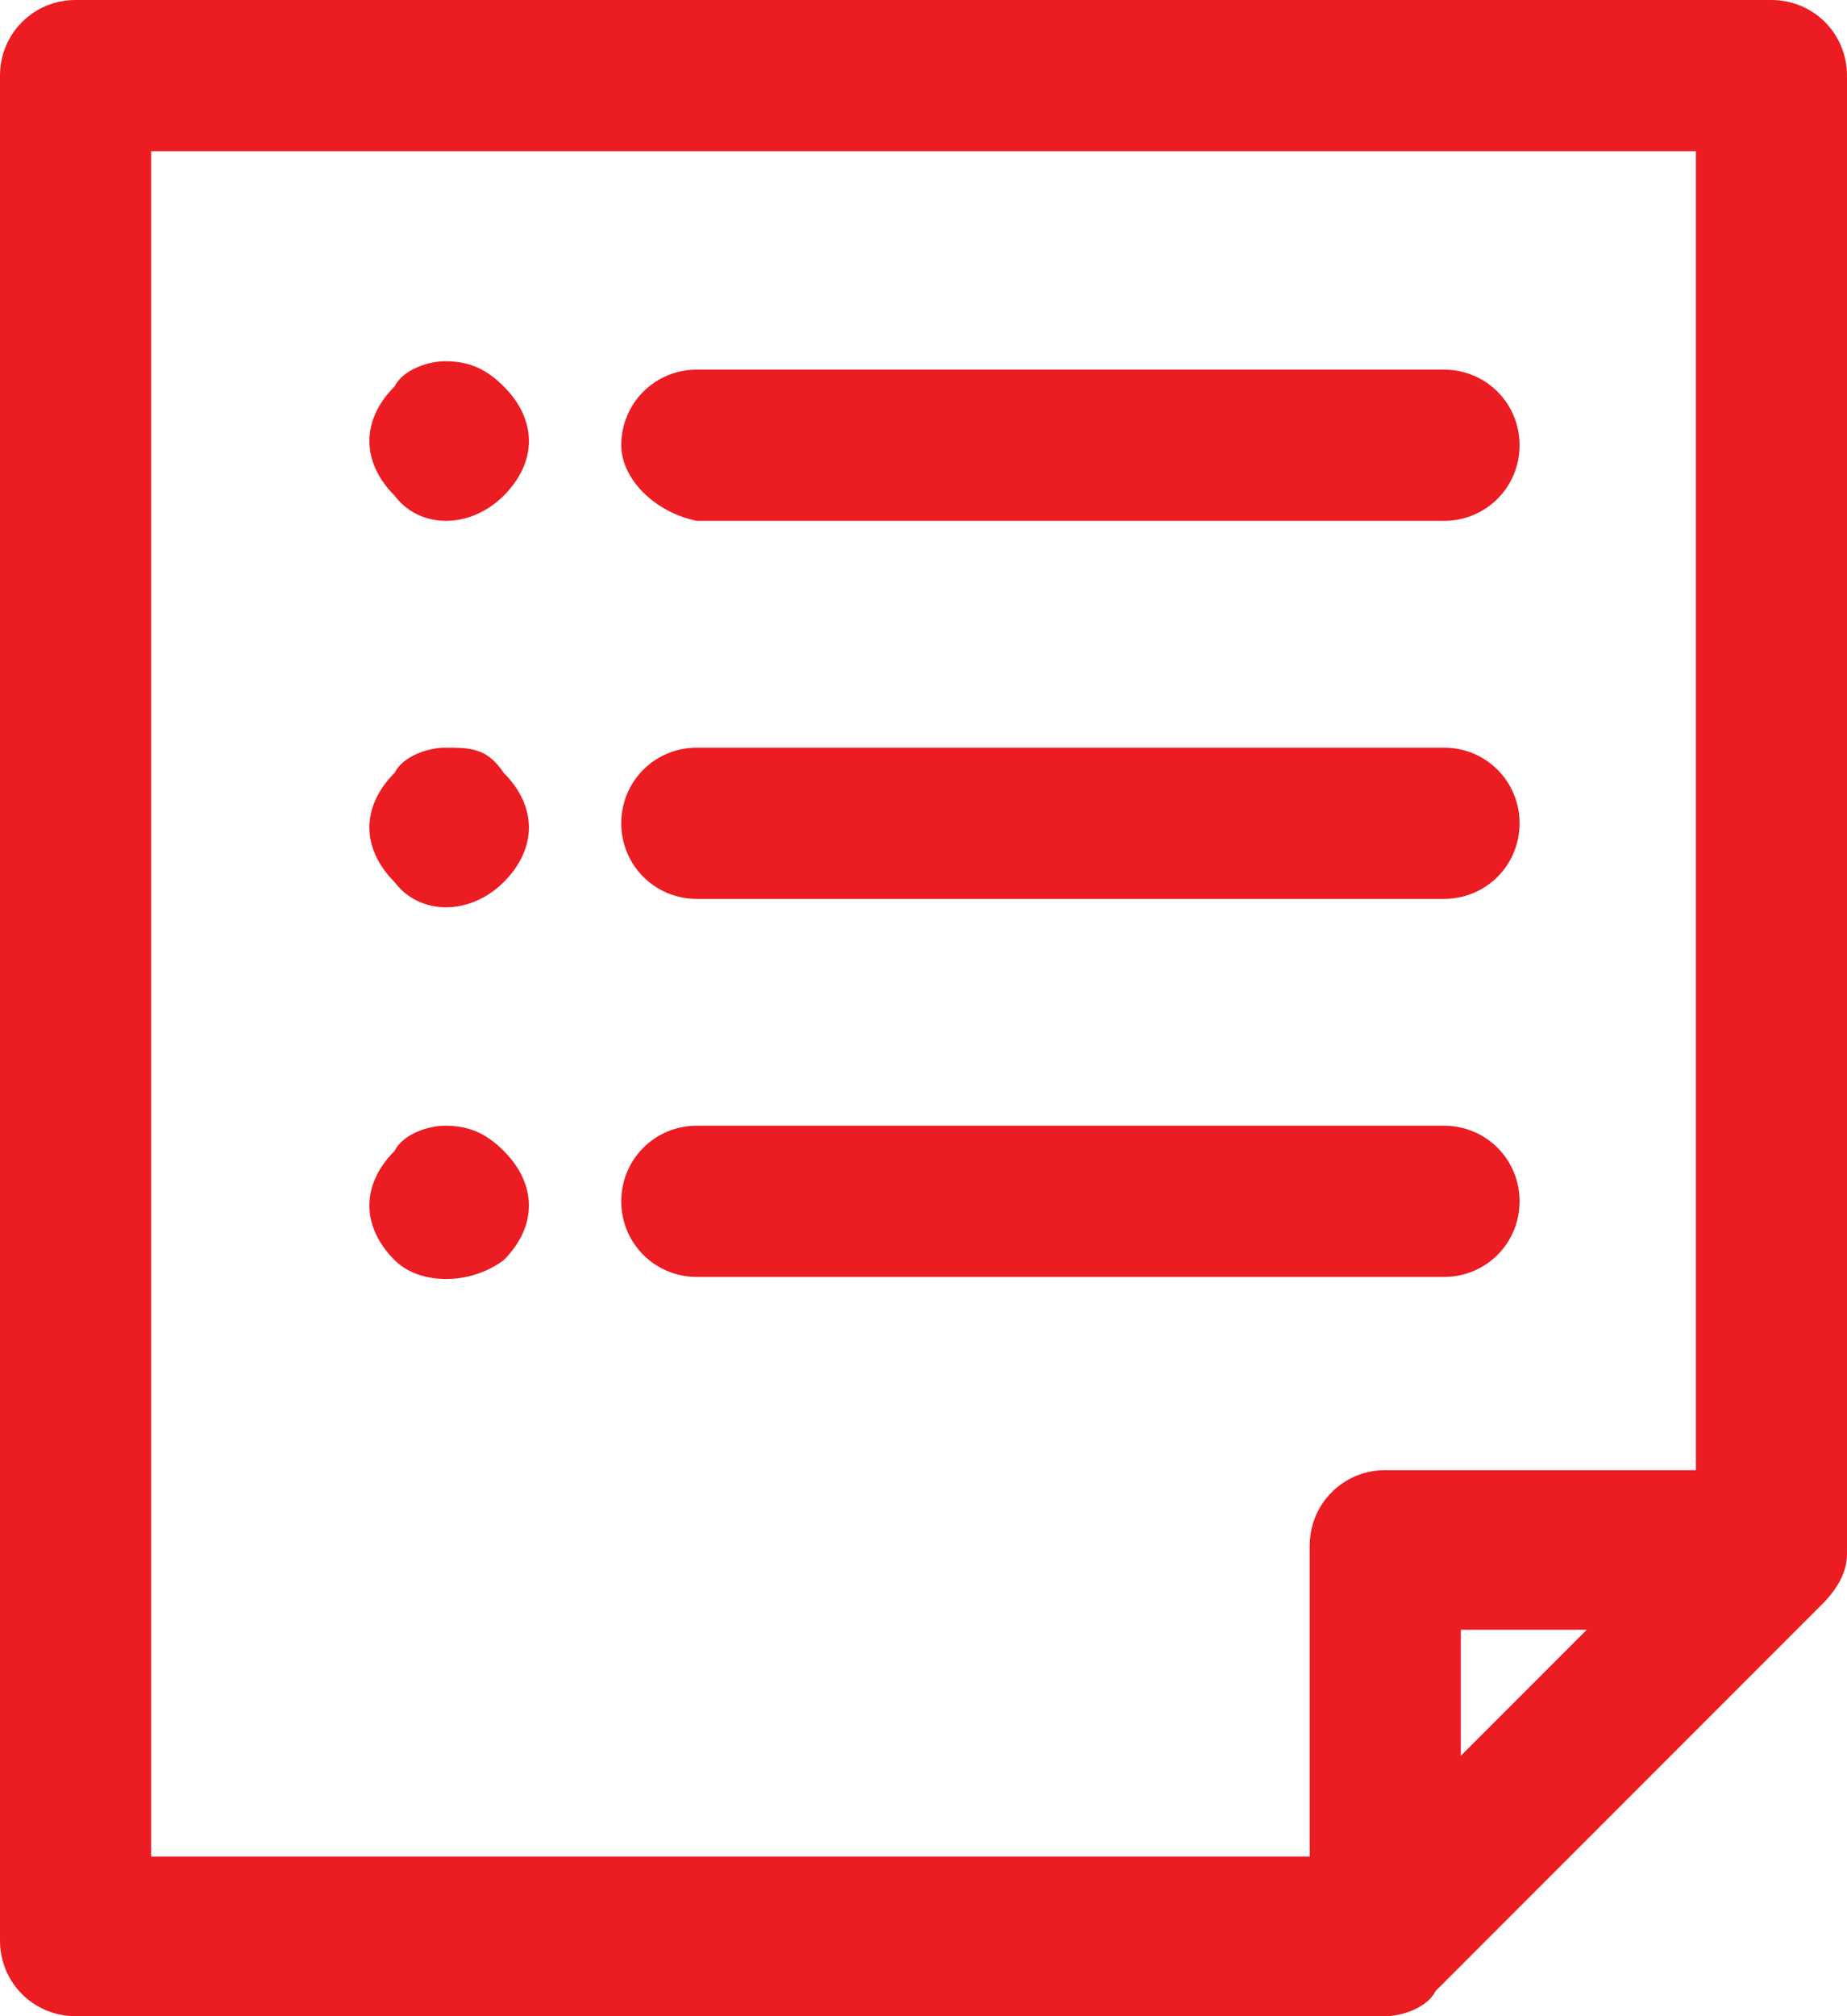 <?xml version="1.0" encoding="utf-8"?>
<!-- Generator: Adobe Illustrator 22.0.0, SVG Export Plug-In . SVG Version: 6.00 Build 0)  -->
<svg version="1.1" id="Layer_1" xmlns="http://www.w3.org/2000/svg" xmlns:xlink="http://www.w3.org/1999/xlink" x="0px" y="0px"
	 viewBox="0 0 22 24" style="enable-background:new 0 0 22 24;" xml:space="preserve">
<style type="text/css">
	.st0{fill:#EC1C23;}
</style>
<path class="st0" d="M21.1,0H0.9C0.4,0,0,0.4,0,0.9v22.2C0,23.6,0.4,24,0.9,24h15.6c0.2,0,0.5-0.1,0.6-0.3l4.6-4.6
	c0.2-0.2,0.3-0.4,0.3-0.6V0.9C22,0.4,21.6,0,21.1,0z M1.8,1.8h18.4v15.7h-3.7c-0.5,0-0.9,0.4-0.9,0.9v3.7H1.8L1.8,1.8L1.8,1.8z
	 M17.4,20.9v-1.5h1.5L17.4,20.9z M8.3,6.2h8.9c0.5,0,0.9-0.4,0.9-0.9c0-0.5-0.4-0.9-0.9-0.9H8.3c-0.5,0-0.9,0.4-0.9,0.9
	C7.4,5.7,7.8,6.1,8.3,6.2z M8.3,10.7h8.9c0.5,0,0.9-0.4,0.9-0.9c0-0.5-0.4-0.9-0.9-0.9H8.3c-0.5,0-0.9,0.4-0.9,0.9
	C7.4,10.3,7.8,10.7,8.3,10.7z M5.3,4.3c-0.2,0-0.5,0.1-0.6,0.3c-0.4,0.4-0.4,0.9,0,1.3c0.3,0.4,0.9,0.4,1.3,0c0,0,0,0,0,0
	c0.4-0.4,0.4-0.9,0-1.3C5.8,4.4,5.6,4.3,5.3,4.3z M5.3,8.9c-0.2,0-0.5,0.1-0.6,0.3c-0.4,0.4-0.4,0.9,0,1.3c0.3,0.4,0.9,0.4,1.3,0
	c0,0,0,0,0,0c0.4-0.4,0.4-0.9,0-1.3C5.8,8.9,5.6,8.9,5.3,8.9z M17.2,15.2c0.5,0,0.9-0.4,0.9-0.9c0-0.5-0.4-0.9-0.9-0.9H8.3
	c-0.5,0-0.9,0.4-0.9,0.9c0,0.5,0.4,0.9,0.9,0.9H17.2L17.2,15.2z M5.3,13.4c-0.2,0-0.5,0.1-0.6,0.3c-0.4,0.4-0.4,0.9,0,1.3
	C5,15.3,5.6,15.3,6,15c0,0,0,0,0,0c0.4-0.4,0.4-0.9,0-1.3C5.8,13.5,5.6,13.4,5.3,13.4z"/>
</svg>
